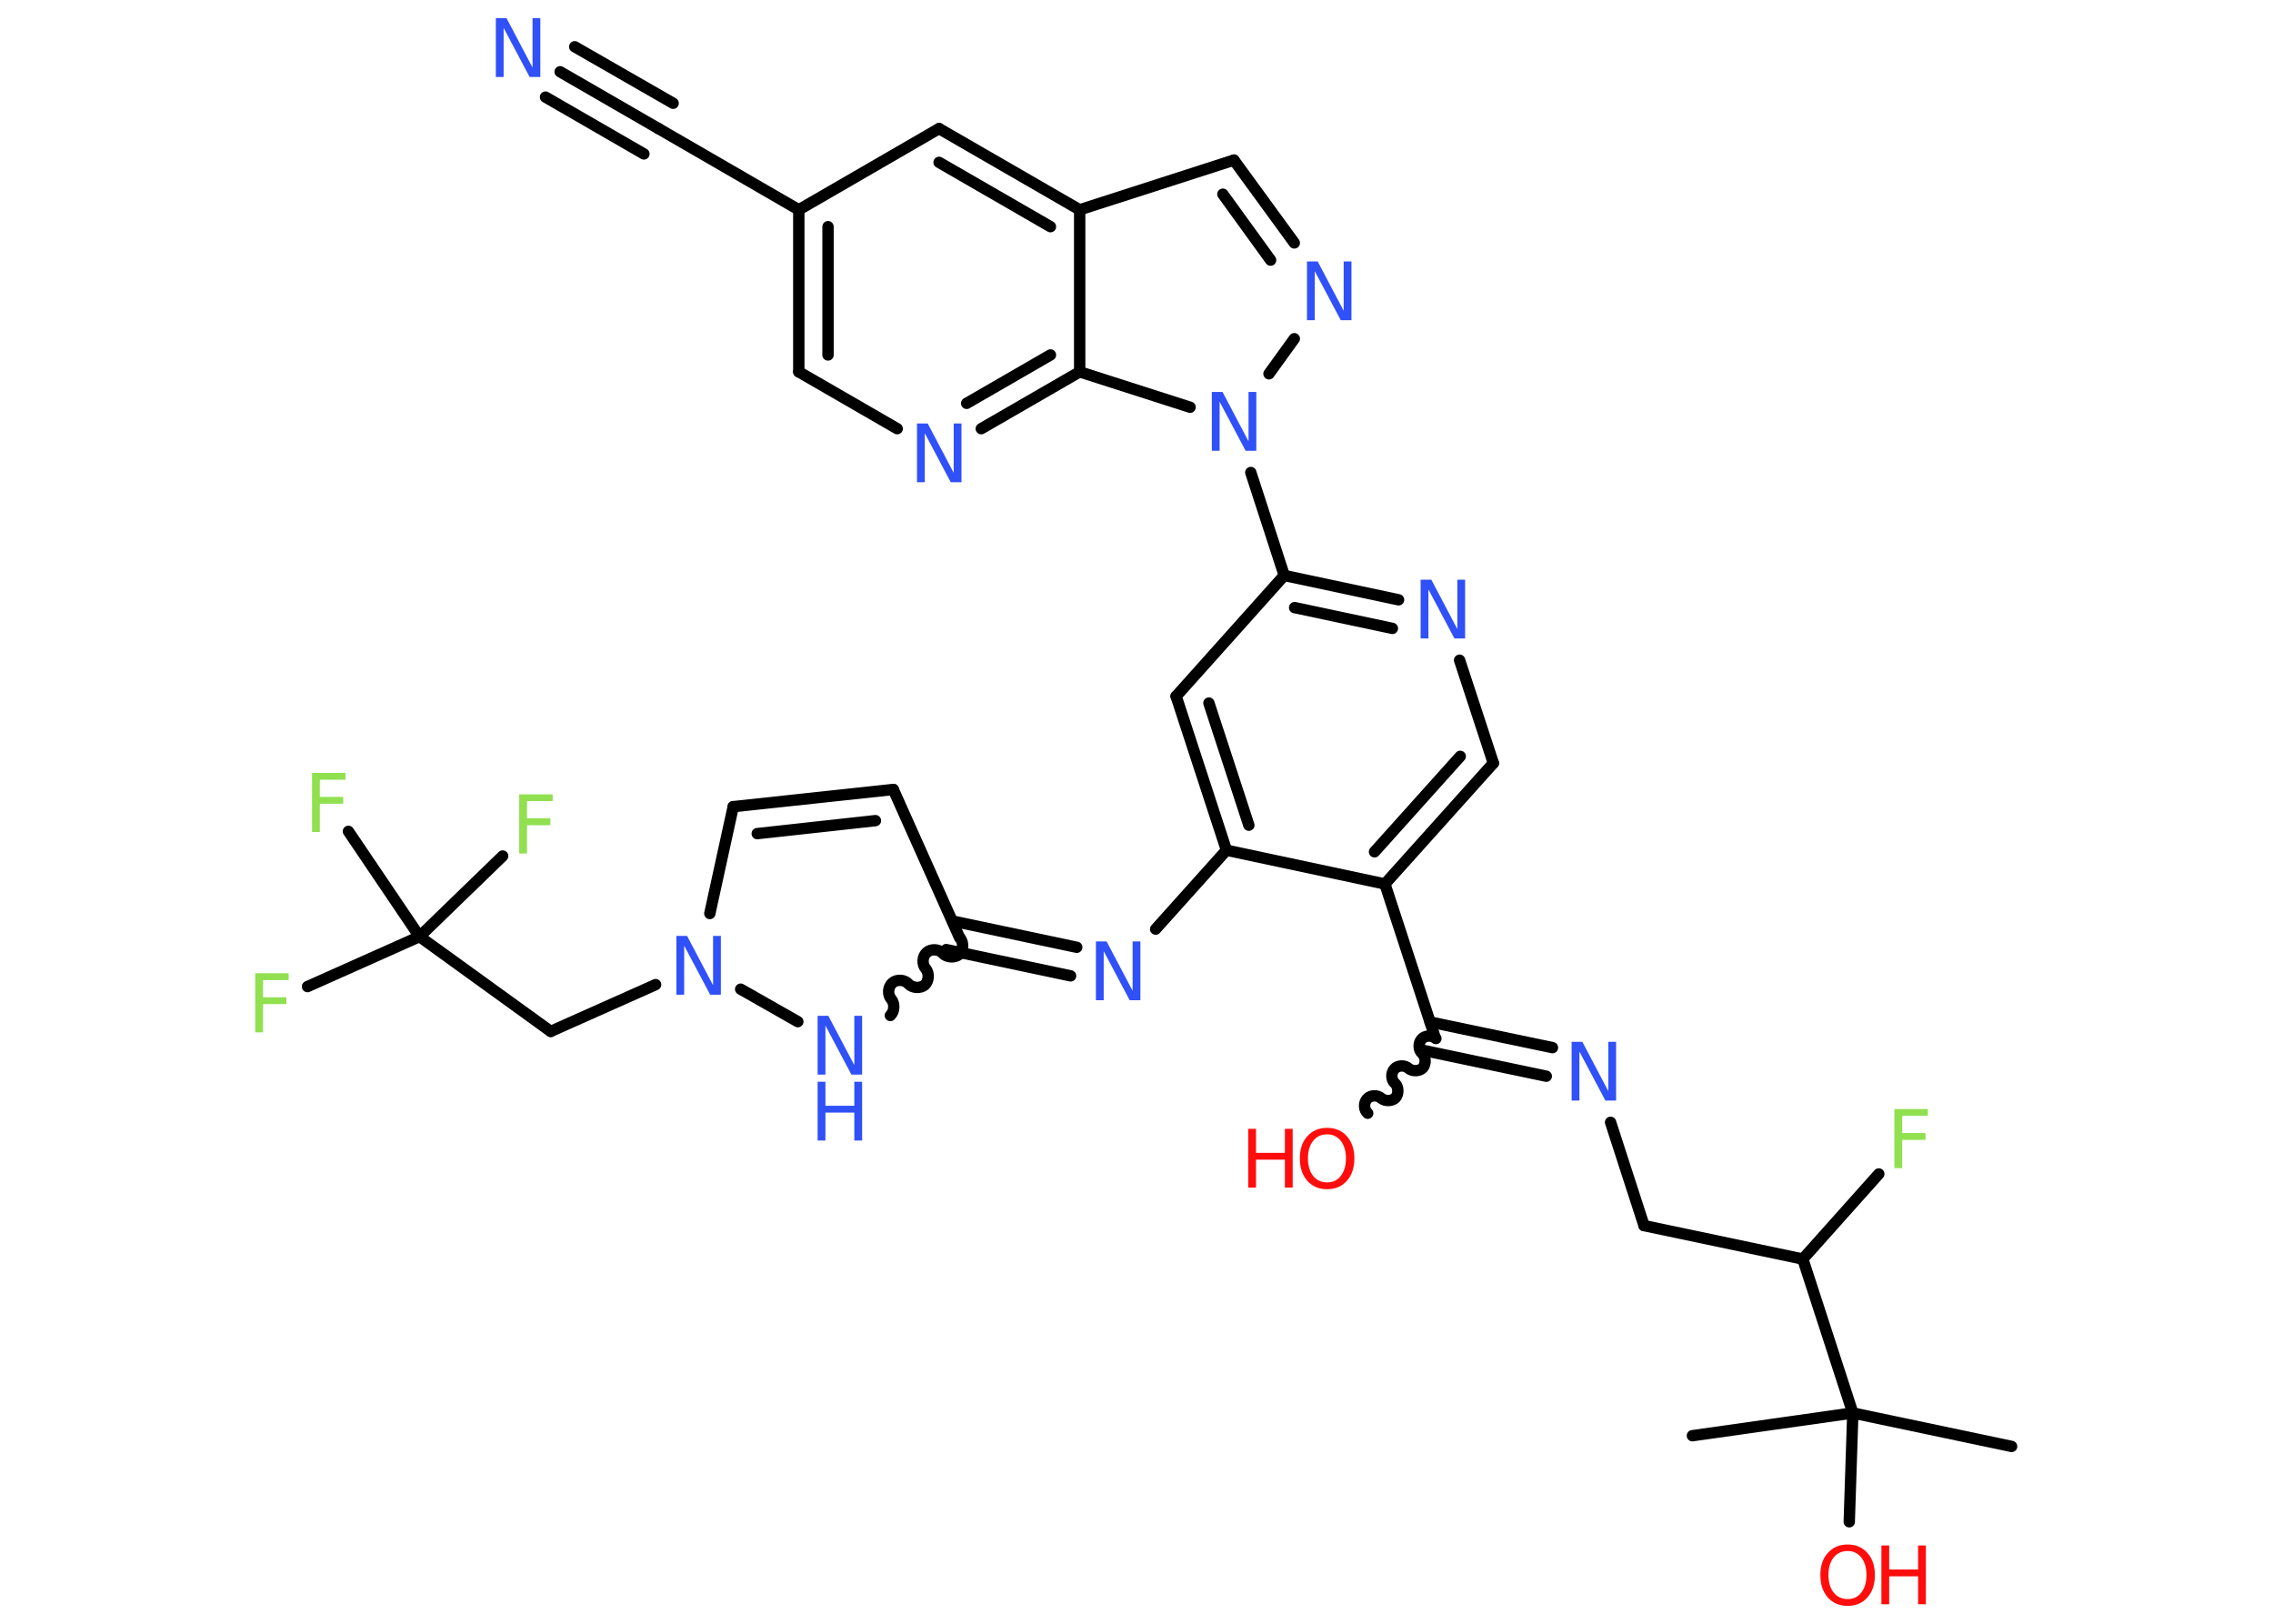 <?xml version='1.0' encoding='UTF-8'?>
<!DOCTYPE svg PUBLIC "-//W3C//DTD SVG 1.1//EN" "http://www.w3.org/Graphics/SVG/1.1/DTD/svg11.dtd">
<svg version='1.2' xmlns='http://www.w3.org/2000/svg' xmlns:xlink='http://www.w3.org/1999/xlink' width='70.0mm' height='50.0mm' viewBox='0 0 70.0 50.0'>
  <desc>Generated by the Chemistry Development Kit (http://github.com/cdk)</desc>
  <g stroke-linecap='round' stroke-linejoin='round' stroke='#000000' stroke-width='.35' fill='#3050F8'>
    <rect x='.0' y='.0' width='70.0' height='50.0' fill='#FFFFFF' stroke='none'/>
    <g id='mol1' class='mol'>
      <line id='mol1bnd1' class='bond' x1='61.95' y1='44.54' x2='57.06' y2='43.51'/>
      <line id='mol1bnd2' class='bond' x1='57.06' y1='43.51' x2='52.12' y2='44.21'/>
      <line id='mol1bnd3' class='bond' x1='57.06' y1='43.51' x2='56.95' y2='46.86'/>
      <line id='mol1bnd4' class='bond' x1='57.06' y1='43.51' x2='55.52' y2='38.77'/>
      <line id='mol1bnd5' class='bond' x1='55.52' y1='38.77' x2='57.86' y2='36.15'/>
      <line id='mol1bnd6' class='bond' x1='55.52' y1='38.77' x2='50.63' y2='37.74'/>
      <line id='mol1bnd7' class='bond' x1='50.63' y1='37.74' x2='49.6' y2='34.56'/>
      <g id='mol1bnd8' class='bond'>
        <line x1='47.62' y1='33.14' x2='43.86' y2='32.35'/>
        <line x1='47.81' y1='32.26' x2='44.04' y2='31.47'/>
      </g>
      <path id='mol1bnd9' class='bond' d='M42.12 34.28c-.12 -.1 -.13 -.32 -.02 -.44c.1 -.12 .32 -.13 .44 -.02c.12 .1 .34 .09 .44 -.02c.1 -.12 .09 -.34 -.02 -.44c-.12 -.1 -.13 -.32 -.02 -.44c.1 -.12 .32 -.13 .44 -.02c.12 .1 .34 .09 .44 -.02c.1 -.12 .09 -.34 -.02 -.44c-.12 -.1 -.13 -.32 -.02 -.44c.1 -.12 .32 -.13 .44 -.02' fill='none' stroke='#000000' stroke-width='.35'/>
      <line id='mol1bnd10' class='bond' x1='44.2' y1='31.96' x2='42.65' y2='27.22'/>
      <g id='mol1bnd11' class='bond'>
        <line x1='42.65' y1='27.22' x2='45.99' y2='23.5'/>
        <line x1='42.33' y1='26.23' x2='44.97' y2='23.29'/>
      </g>
      <line id='mol1bnd12' class='bond' x1='45.99' y1='23.5' x2='44.95' y2='20.33'/>
      <g id='mol1bnd13' class='bond'>
        <line x1='43.07' y1='18.47' x2='39.55' y2='17.72'/>
        <line x1='42.88' y1='19.35' x2='39.87' y2='18.71'/>
      </g>
      <line id='mol1bnd14' class='bond' x1='39.55' y1='17.72' x2='38.52' y2='14.55'/>
      <line id='mol1bnd15' class='bond' x1='39.08' y1='11.51' x2='39.86' y2='10.43'/>
      <g id='mol1bnd16' class='bond'>
        <line x1='39.86' y1='7.48' x2='38.0' y2='4.93'/>
        <line x1='39.13' y1='8.01' x2='37.66' y2='5.98'/>
      </g>
      <line id='mol1bnd17' class='bond' x1='38.0' y1='4.93' x2='33.25' y2='6.46'/>
      <g id='mol1bnd18' class='bond'>
        <line x1='33.25' y1='6.46' x2='28.92' y2='3.96'/>
        <line x1='32.35' y1='6.98' x2='28.92' y2='5.0'/>
      </g>
      <line id='mol1bnd19' class='bond' x1='28.92' y1='3.96' x2='24.6' y2='6.46'/>
      <line id='mol1bnd20' class='bond' x1='24.6' y1='6.46' x2='20.28' y2='3.96'/>
      <g id='mol1bnd21' class='bond'>
        <line x1='20.28' y1='3.96' x2='17.25' y2='2.21'/>
        <line x1='19.83' y1='4.74' x2='16.8' y2='2.99'/>
        <line x1='20.73' y1='3.18' x2='17.7' y2='1.44'/>
      </g>
      <g id='mol1bnd22' class='bond'>
        <line x1='24.6' y1='6.46' x2='24.6' y2='11.45'/>
        <line x1='25.5' y1='6.98' x2='25.5' y2='10.93'/>
      </g>
      <line id='mol1bnd23' class='bond' x1='24.6' y1='11.45' x2='27.63' y2='13.2'/>
      <g id='mol1bnd24' class='bond'>
        <line x1='30.22' y1='13.2' x2='33.25' y2='11.45'/>
        <line x1='29.77' y1='12.42' x2='32.35' y2='10.93'/>
      </g>
      <line id='mol1bnd25' class='bond' x1='33.25' y1='6.46' x2='33.25' y2='11.45'/>
      <line id='mol1bnd26' class='bond' x1='36.65' y1='12.54' x2='33.25' y2='11.45'/>
      <line id='mol1bnd27' class='bond' x1='39.55' y1='17.72' x2='36.22' y2='21.44'/>
      <g id='mol1bnd28' class='bond'>
        <line x1='36.22' y1='21.44' x2='37.77' y2='26.18'/>
        <line x1='37.23' y1='21.65' x2='38.46' y2='25.41'/>
      </g>
      <line id='mol1bnd29' class='bond' x1='42.65' y1='27.22' x2='37.77' y2='26.18'/>
      <line id='mol1bnd30' class='bond' x1='37.77' y1='26.18' x2='35.59' y2='28.61'/>
      <g id='mol1bnd31' class='bond'>
        <line x1='32.97' y1='30.05' x2='29.14' y2='29.24'/>
        <line x1='33.16' y1='29.17' x2='29.33' y2='28.36'/>
      </g>
      <line id='mol1bnd32' class='bond' x1='29.55' y1='28.87' x2='27.51' y2='24.31'/>
      <g id='mol1bnd33' class='bond'>
        <line x1='27.51' y1='24.31' x2='22.58' y2='24.84'/>
        <line x1='26.96' y1='25.27' x2='23.32' y2='25.67'/>
      </g>
      <line id='mol1bnd34' class='bond' x1='22.58' y1='24.84' x2='21.86' y2='28.13'/>
      <line id='mol1bnd35' class='bond' x1='20.19' y1='30.32' x2='16.96' y2='31.76'/>
      <line id='mol1bnd36' class='bond' x1='16.96' y1='31.76' x2='12.92' y2='28.84'/>
      <line id='mol1bnd37' class='bond' x1='12.92' y1='28.84' x2='9.47' y2='30.38'/>
      <line id='mol1bnd38' class='bond' x1='12.92' y1='28.84' x2='10.73' y2='25.6'/>
      <line id='mol1bnd39' class='bond' x1='12.92' y1='28.84' x2='15.48' y2='26.36'/>
      <line id='mol1bnd40' class='bond' x1='22.81' y1='30.46' x2='24.57' y2='31.46'/>
      <path id='mol1bnd41' class='bond' d='M27.42 31.27c.13 -.12 .14 -.37 .03 -.5c-.12 -.13 -.11 -.38 .03 -.5c.13 -.12 .38 -.11 .5 .03c.12 .13 .37 .14 .5 .03c.13 -.12 .14 -.37 .03 -.5c-.12 -.13 -.11 -.38 .03 -.5c.13 -.12 .38 -.11 .5 .03c.12 .13 .37 .14 .5 .03c.13 -.12 .14 -.37 .03 -.5' fill='none' stroke='#000000' stroke-width='.35'/>
      <g id='mol1atm4' class='atom'>
        <path d='M56.9 47.76q-.27 .0 -.43 .2q-.16 .2 -.16 .54q.0 .34 .16 .54q.16 .2 .43 .2q.27 .0 .42 -.2q.16 -.2 .16 -.54q.0 -.34 -.16 -.54q-.16 -.2 -.42 -.2zM56.9 47.56q.38 .0 .61 .26q.23 .26 .23 .68q.0 .43 -.23 .69q-.23 .26 -.61 .26q-.38 .0 -.61 -.26q-.23 -.26 -.23 -.69q.0 -.43 .23 -.68q.23 -.26 .61 -.26z' stroke='none' fill='#FF0D0D'/>
        <path d='M57.94 47.59h.24v.74h.89v-.74h.24v1.81h-.24v-.86h-.89v.86h-.24v-1.81z' stroke='none' fill='#FF0D0D'/>
      </g>
      <path id='mol1atm6' class='atom' d='M58.33 34.15h1.04v.21h-.79v.53h.72v.21h-.72v.87h-.24v-1.81z' stroke='none' fill='#90E050'/>
      <path id='mol1atm8' class='atom' d='M48.4 32.08h.33l.8 1.52v-1.52h.24v1.81h-.33l-.8 -1.51v1.51h-.24v-1.81z' stroke='none'/>
      <g id='mol1atm10' class='atom'>
        <path d='M40.87 34.93q-.27 .0 -.43 .2q-.16 .2 -.16 .54q.0 .34 .16 .54q.16 .2 .43 .2q.27 .0 .42 -.2q.16 -.2 .16 -.54q.0 -.34 -.16 -.54q-.16 -.2 -.42 -.2zM40.87 34.73q.38 .0 .61 .26q.23 .26 .23 .68q.0 .43 -.23 .69q-.23 .26 -.61 .26q-.38 .0 -.61 -.26q-.23 -.26 -.23 -.69q.0 -.43 .23 -.68q.23 -.26 .61 -.26z' stroke='none' fill='#FF0D0D'/>
        <path d='M38.44 34.76h.24v.74h.89v-.74h.24v1.81h-.24v-.86h-.89v.86h-.24v-1.81z' stroke='none' fill='#FF0D0D'/>
      </g>
      <path id='mol1atm13' class='atom' d='M43.75 17.85h.33l.8 1.52v-1.52h.24v1.81h-.33l-.8 -1.51v1.51h-.24v-1.81z' stroke='none'/>
      <path id='mol1atm15' class='atom' d='M37.32 12.07h.33l.8 1.52v-1.52h.24v1.81h-.33l-.8 -1.51v1.51h-.24v-1.81z' stroke='none'/>
      <path id='mol1atm16' class='atom' d='M40.25 8.05h.33l.8 1.52v-1.52h.24v1.81h-.33l-.8 -1.51v1.51h-.24v-1.81z' stroke='none'/>
      <path id='mol1atm22' class='atom' d='M15.27 .56h.33l.8 1.52v-1.52h.24v1.81h-.33l-.8 -1.51v1.51h-.24v-1.81z' stroke='none'/>
      <path id='mol1atm24' class='atom' d='M28.24 13.04h.33l.8 1.52v-1.52h.24v1.81h-.33l-.8 -1.51v1.51h-.24v-1.81z' stroke='none'/>
      <path id='mol1atm28' class='atom' d='M33.75 28.99h.33l.8 1.52v-1.52h.24v1.81h-.33l-.8 -1.51v1.51h-.24v-1.81z' stroke='none'/>
      <path id='mol1atm32' class='atom' d='M20.83 28.82h.33l.8 1.52v-1.52h.24v1.81h-.33l-.8 -1.51v1.51h-.24v-1.81z' stroke='none'/>
      <path id='mol1atm35' class='atom' d='M7.85 29.97h1.04v.21h-.79v.53h.72v.21h-.72v.87h-.24v-1.81z' stroke='none' fill='#90E050'/>
      <path id='mol1atm36' class='atom' d='M9.6 23.8h1.04v.21h-.79v.53h.72v.21h-.72v.87h-.24v-1.81z' stroke='none' fill='#90E050'/>
      <path id='mol1atm37' class='atom' d='M15.98 24.46h1.04v.21h-.79v.53h.72v.21h-.72v.87h-.24v-1.81z' stroke='none' fill='#90E050'/>
      <g id='mol1atm38' class='atom'>
        <path d='M25.18 31.28h.33l.8 1.52v-1.52h.24v1.81h-.33l-.8 -1.51v1.51h-.24v-1.81z' stroke='none'/>
        <path d='M25.18 33.31h.24v.74h.89v-.74h.24v1.81h-.24v-.86h-.89v.86h-.24v-1.81z' stroke='none'/>
      </g>
    </g>
  </g>
</svg>
